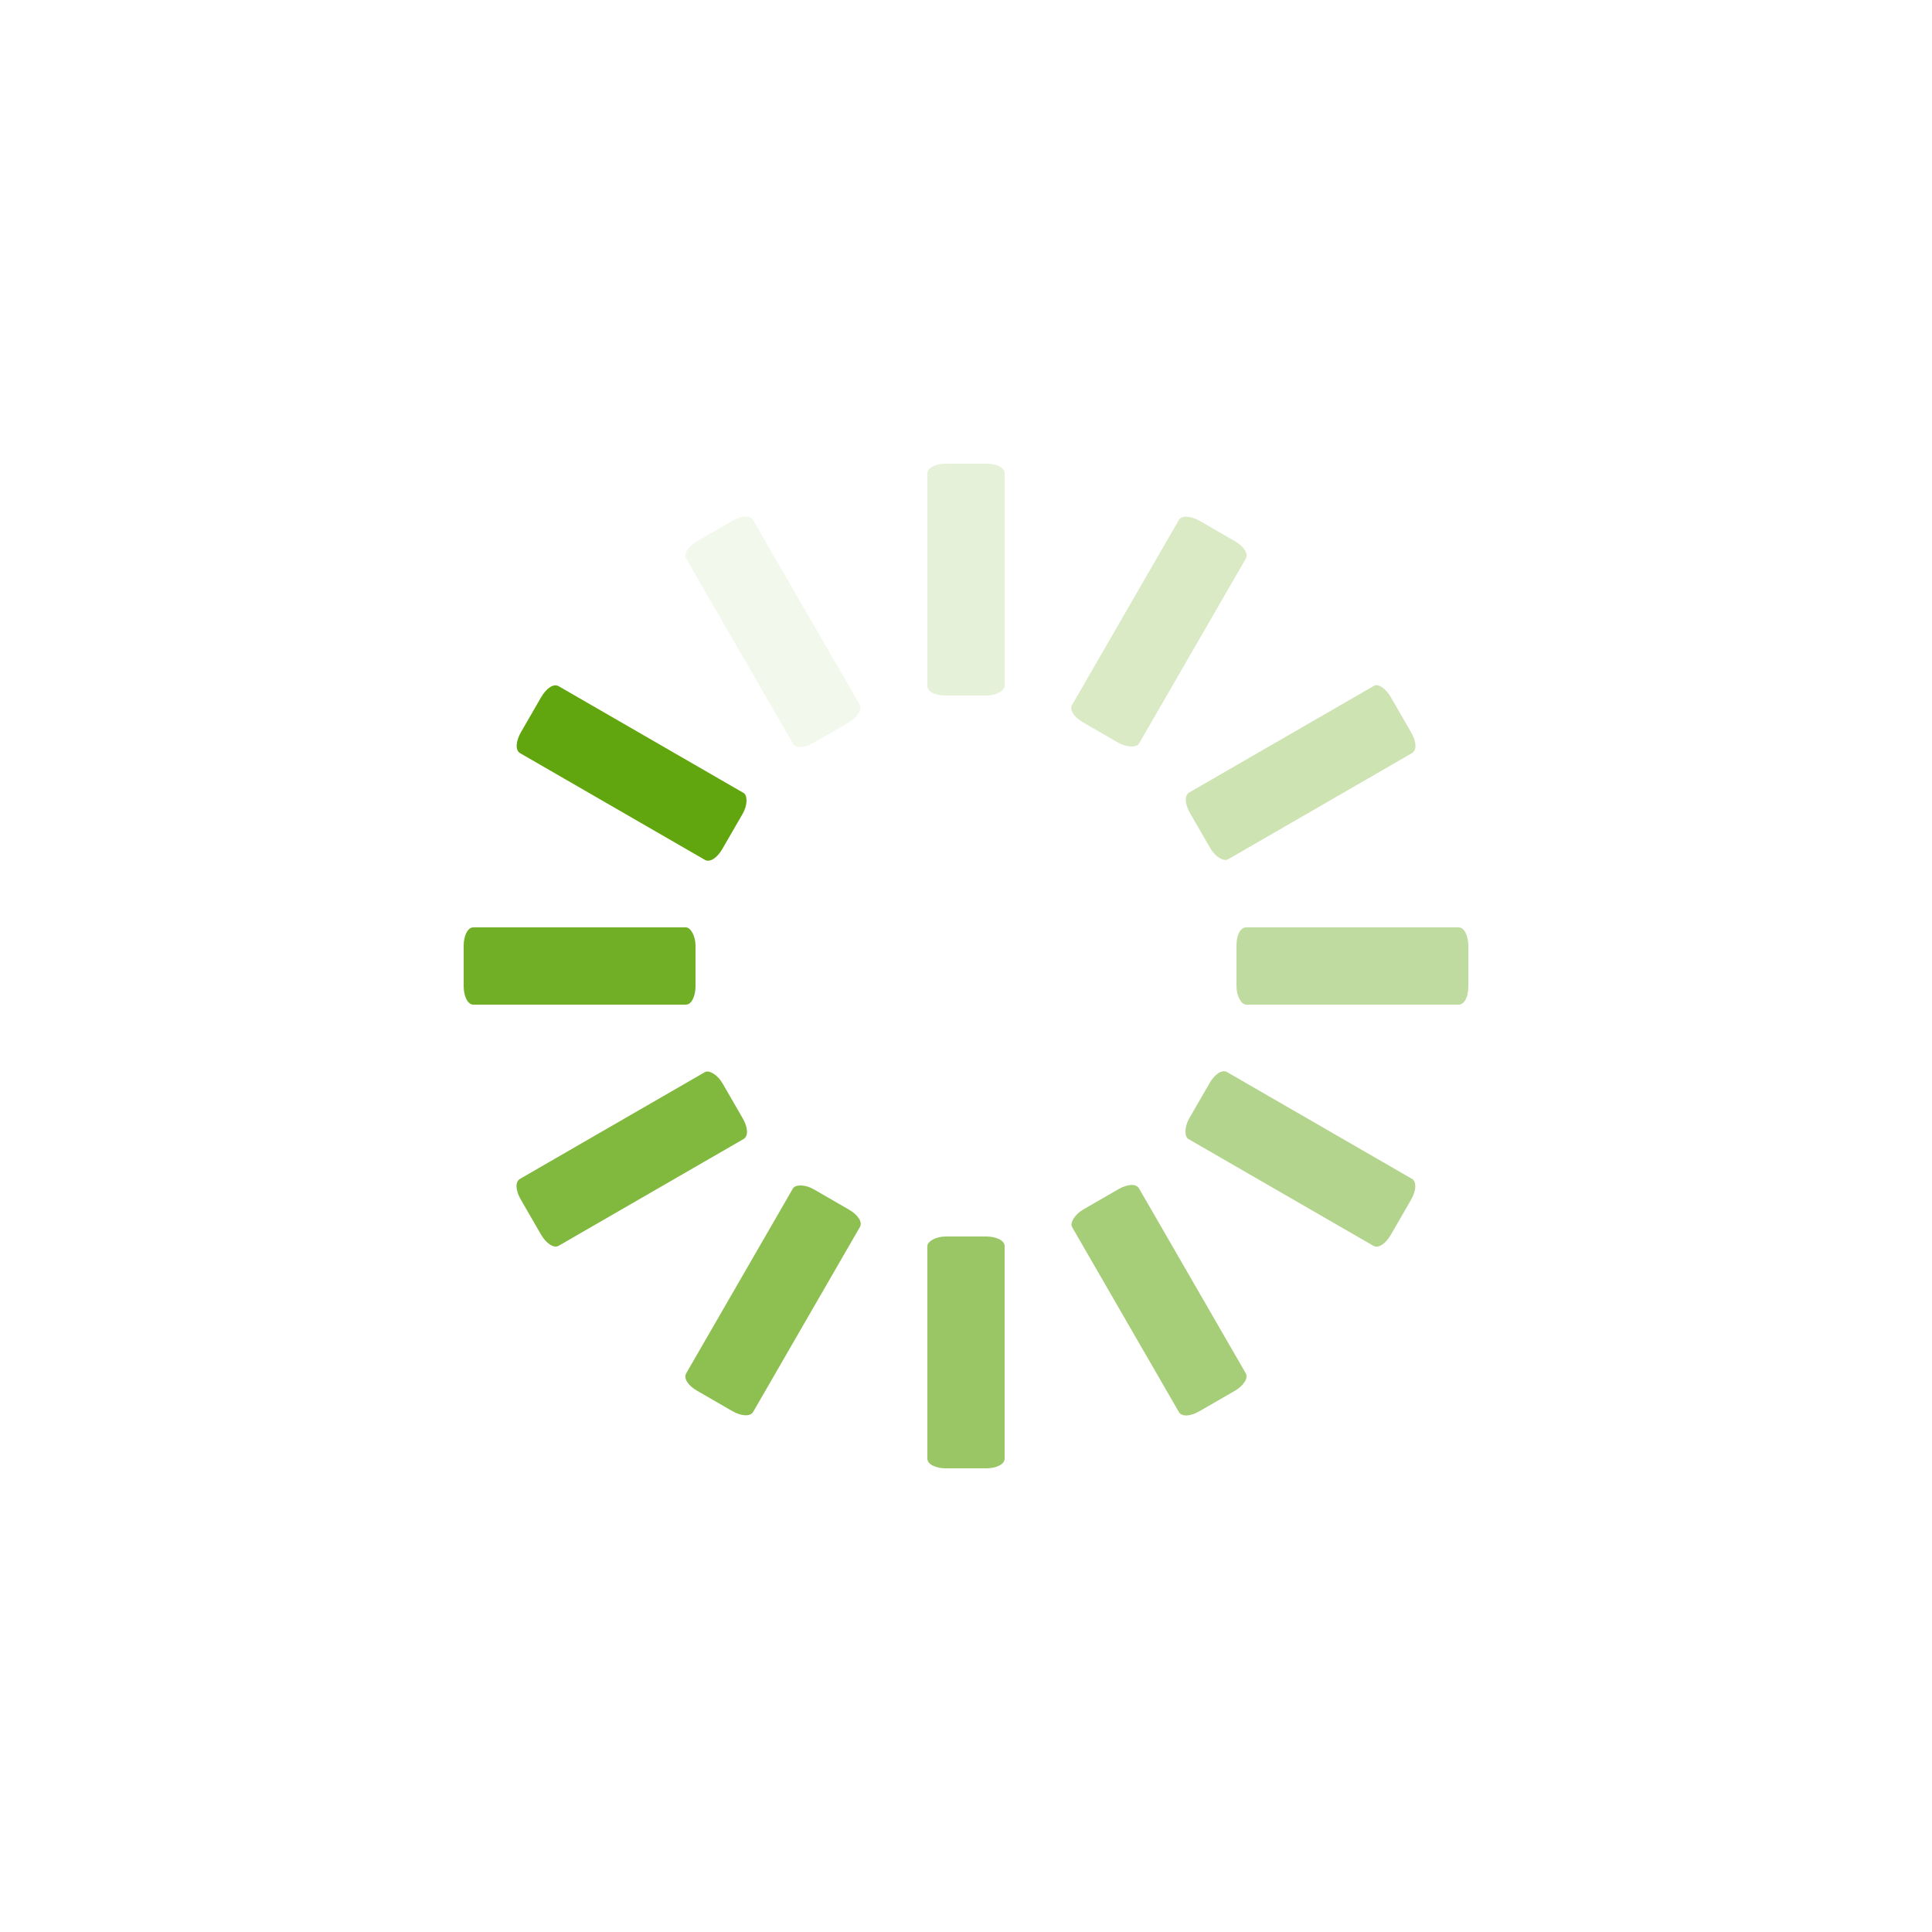 <?xml version="1.0" encoding="utf-8"?>
<!-- Generator: Adobe Illustrator 23.0.3, SVG Export Plug-In . SVG Version: 6.00 Build 0)  -->
<svg version="1.1" id="Layer_1" xmlns="http://www.w3.org/2000/svg" xmlns:xlink="http://www.w3.org/1999/xlink" x="0px" y="0px"
	 viewBox="0 0 200 200" style="enable-background:new 0 0 200 200;" xml:space="preserve">
<style type="text/css">
	.st0{opacity:0.16;fill:#61A60E;}
	.st1{opacity:0.24;fill:#61A60E;}
	.st2{opacity:0.32;fill:#61A60E;}
	.st3{opacity:0.4;fill:#61A60E;}
	.st4{opacity:0.48;fill:#61A60E;}
	.st5{opacity:0.56;fill:#61A60E;}
	.st6{opacity:0.64;fill:#61A60E;}
	.st7{opacity:0.72;fill:#61A60E;}
	.st8{opacity:0.8;fill:#61A60E;}
	.st9{opacity:0.9;fill:#61A60E;}
	.st10{fill:#61A60E;}
	.st11{opacity:8.000000e-02;fill:#61A60E;}
</style>
<g transform="rotate(0 50 50)">
	<path class="st0" d="M97.9,48h4.2c1.1,0,1.9,0.4,1.9,1V71c0,0.5-0.9,1-1.9,1h-4.2c-1.1,0-1.9-0.4-1.9-1V49C96,48.4,96.9,48,97.9,48
		z	">
<animate  accumulate="none" additive="replace" attributeName="opacity" begin="-1.1s" calcMode="linear" dur="1.2s" fill="remove" keyTimes="0;1" repeatCount="indefinite" restart="always" values="1;0">
			</animate>
	</path>
</g>
<g transform="rotate(30 50 50)">
	<path class="st1" d="M116.2,16.3h4.2c1.1,0,1.9,0.4,1.9,1l0,22.1c0,0.5-0.9,1-1.9,1h-4.2c-1.1,0-1.9-0.4-1.9-1V17.3
		C114.3,16.7,115.2,16.3,116.2,16.3z	">
<animate  accumulate="none" additive="replace" attributeName="opacity" begin="-1s" calcMode="linear" dur="1.2s" fill="remove" keyTimes="0;1" repeatCount="indefinite" restart="always" values="1;0">
			</animate>
	</path>
</g>
<g transform="rotate(60 50 50)">
	<path class="st2" d="M116.2-20.3l4.2,0c1.1,0,1.9,0.4,1.9,1V2.7c0,0.5-0.9,1-1.9,1l-4.2,0c-1.1,0-1.9-0.4-1.9-1l0-22.1
		C114.3-19.9,115.2-20.3,116.2-20.3z	">
<animate  accumulate="none" additive="replace" attributeName="opacity" begin="-0.9s" calcMode="linear" dur="1.2s" fill="remove" keyTimes="0;1" repeatCount="indefinite" restart="always" values="1;0">
			</animate>
	</path>
</g>
<g transform="rotate(90 50 50)">
	<path class="st3" d="M97.9-52h4.2c1.1,0,1.9,0.4,1.9,1V-29c0,0.5-0.9,1-1.9,1h-4.2c-1.1,0-1.9-0.4-1.9-1V-51
		C96-51.6,96.9-52,97.9-52z	">
<animate  accumulate="none" additive="replace" attributeName="opacity" begin="-0.8s" calcMode="linear" dur="1.2s" fill="remove" keyTimes="0;1" repeatCount="indefinite" restart="always" values="1;0">
			</animate>
	</path>
</g>
<g transform="rotate(120 50 50)">
	<path class="st4" d="M66.2-70.3h4.2c1.1,0,1.9,0.4,1.9,1v22.1c0,0.5-0.9,1-1.9,1h-4.2c-1.1,0-1.9-0.4-1.9-1l0-22.1
		C64.3-69.9,65.2-70.3,66.2-70.3z	">
<animate  accumulate="none" additive="replace" attributeName="opacity" begin="-0.7s" calcMode="linear" dur="1.2s" fill="remove" keyTimes="0;1" repeatCount="indefinite" restart="always" values="1;0">
			</animate>
	</path>
</g>
<g transform="rotate(150 50 50)">
	<path class="st5" d="M29.6-70.3l4.2,0c1.1,0,1.9,0.4,1.9,1l0,22.1c0,0.5-0.9,1-1.9,1h-4.2c-1.1,0-1.9-0.4-1.9-1l0-22.1
		C27.7-69.9,28.6-70.3,29.6-70.3z	">
<animate  accumulate="none" additive="replace" attributeName="opacity" begin="-0.6s" calcMode="linear" dur="1.2s" fill="remove" keyTimes="0;1" repeatCount="indefinite" restart="always" values="1;0">
			</animate>
	</path>
</g>
<g transform="rotate(180 50 50)">
	<path class="st6" d="M-2.1-52h4.2C3.1-52,4-51.6,4-51V-29c0,0.5-0.9,1-1.9,1h-4.2C-3.1-28-4-28.4-4-29V-51C-4-51.6-3.1-52-2.1-52z	
		">
<animate  accumulate="none" additive="replace" attributeName="opacity" begin="-0.5s" calcMode="linear" dur="1.2s" fill="remove" keyTimes="0;1" repeatCount="indefinite" restart="always" values="1;0">
			</animate>
	</path>
</g>
<g transform="rotate(210 50 50)">
	<path class="st7" d="M-20.4-20.3h4.2c1.1,0,1.9,0.4,1.9,1l0,22.1c0,0.5-0.9,1-1.9,1l-4.2,0c-1.1,0-1.9-0.4-1.9-1l0-22.1
		C-22.3-19.9-21.4-20.3-20.4-20.3z	">
<animate  accumulate="none" additive="replace" attributeName="opacity" begin="-0.4s" calcMode="linear" dur="1.2s" fill="remove" keyTimes="0;1" repeatCount="indefinite" restart="always" values="1;0">
			</animate>
	</path>
</g>
<g transform="rotate(240 50 50)">
	<path class="st8" d="M-20.4,16.3l4.2,0c1.1,0,1.9,0.4,1.9,1l0,22.1c0,0.5-0.9,1-1.9,1h-4.2c-1.1,0-1.9-0.4-1.9-1l0-22.1
		C-22.3,16.7-21.4,16.3-20.4,16.3z	">
<animate  accumulate="none" additive="replace" attributeName="opacity" begin="-0.3s" calcMode="linear" dur="1.2s" fill="remove" keyTimes="0;1" repeatCount="indefinite" restart="always" values="1;0">
			</animate>
	</path>
</g>
<g transform="rotate(270 50 50)">
	<path class="st9" d="M-2.1,48h4.2C3.1,48,4,48.4,4,49V71c0,0.5-0.9,1-1.9,1h-4.2C-3.1,72-4,71.6-4,71V49C-4,48.4-3.1,48-2.1,48z	">
<animate  accumulate="none" additive="replace" attributeName="opacity" begin="-0.2s" calcMode="linear" dur="1.2s" fill="remove" keyTimes="0;1" repeatCount="indefinite" restart="always" values="1;0">
			</animate>
	</path>
</g>
<g transform="rotate(300 50 50)">
	<path class="st10" d="M29.6,66.3h4.2c1.1,0,1.9,0.4,1.9,1l0,22.1c0,0.5-0.9,1-1.9,1h-4.2c-1.1,0-1.9-0.4-1.9-1l0-22.1
		C27.7,66.7,28.6,66.3,29.6,66.3z	">
<animate  accumulate="none" additive="replace" attributeName="opacity" begin="-0.1s" calcMode="linear" dur="1.2s" fill="remove" keyTimes="0;1" repeatCount="indefinite" restart="always" values="1;0">
			</animate>
	</path>
</g>
<g transform="rotate(330 50 50)">
	<path class="st11" d="M66.2,66.3h4.2c1.1,0,1.9,0.4,1.9,1l0,22.1c0,0.5-0.9,1-1.9,1h-4.2c-1.1,0-1.9-0.4-1.9-1V67.3
		C64.3,66.7,65.2,66.3,66.2,66.3z	">
<animate  accumulate="none" additive="replace" attributeName="opacity" begin="0s" calcMode="linear" dur="1.2s" fill="remove" keyTimes="0;1" repeatCount="indefinite" restart="always" values="1;0">
			</animate>
	</path>
</g>
</svg>
